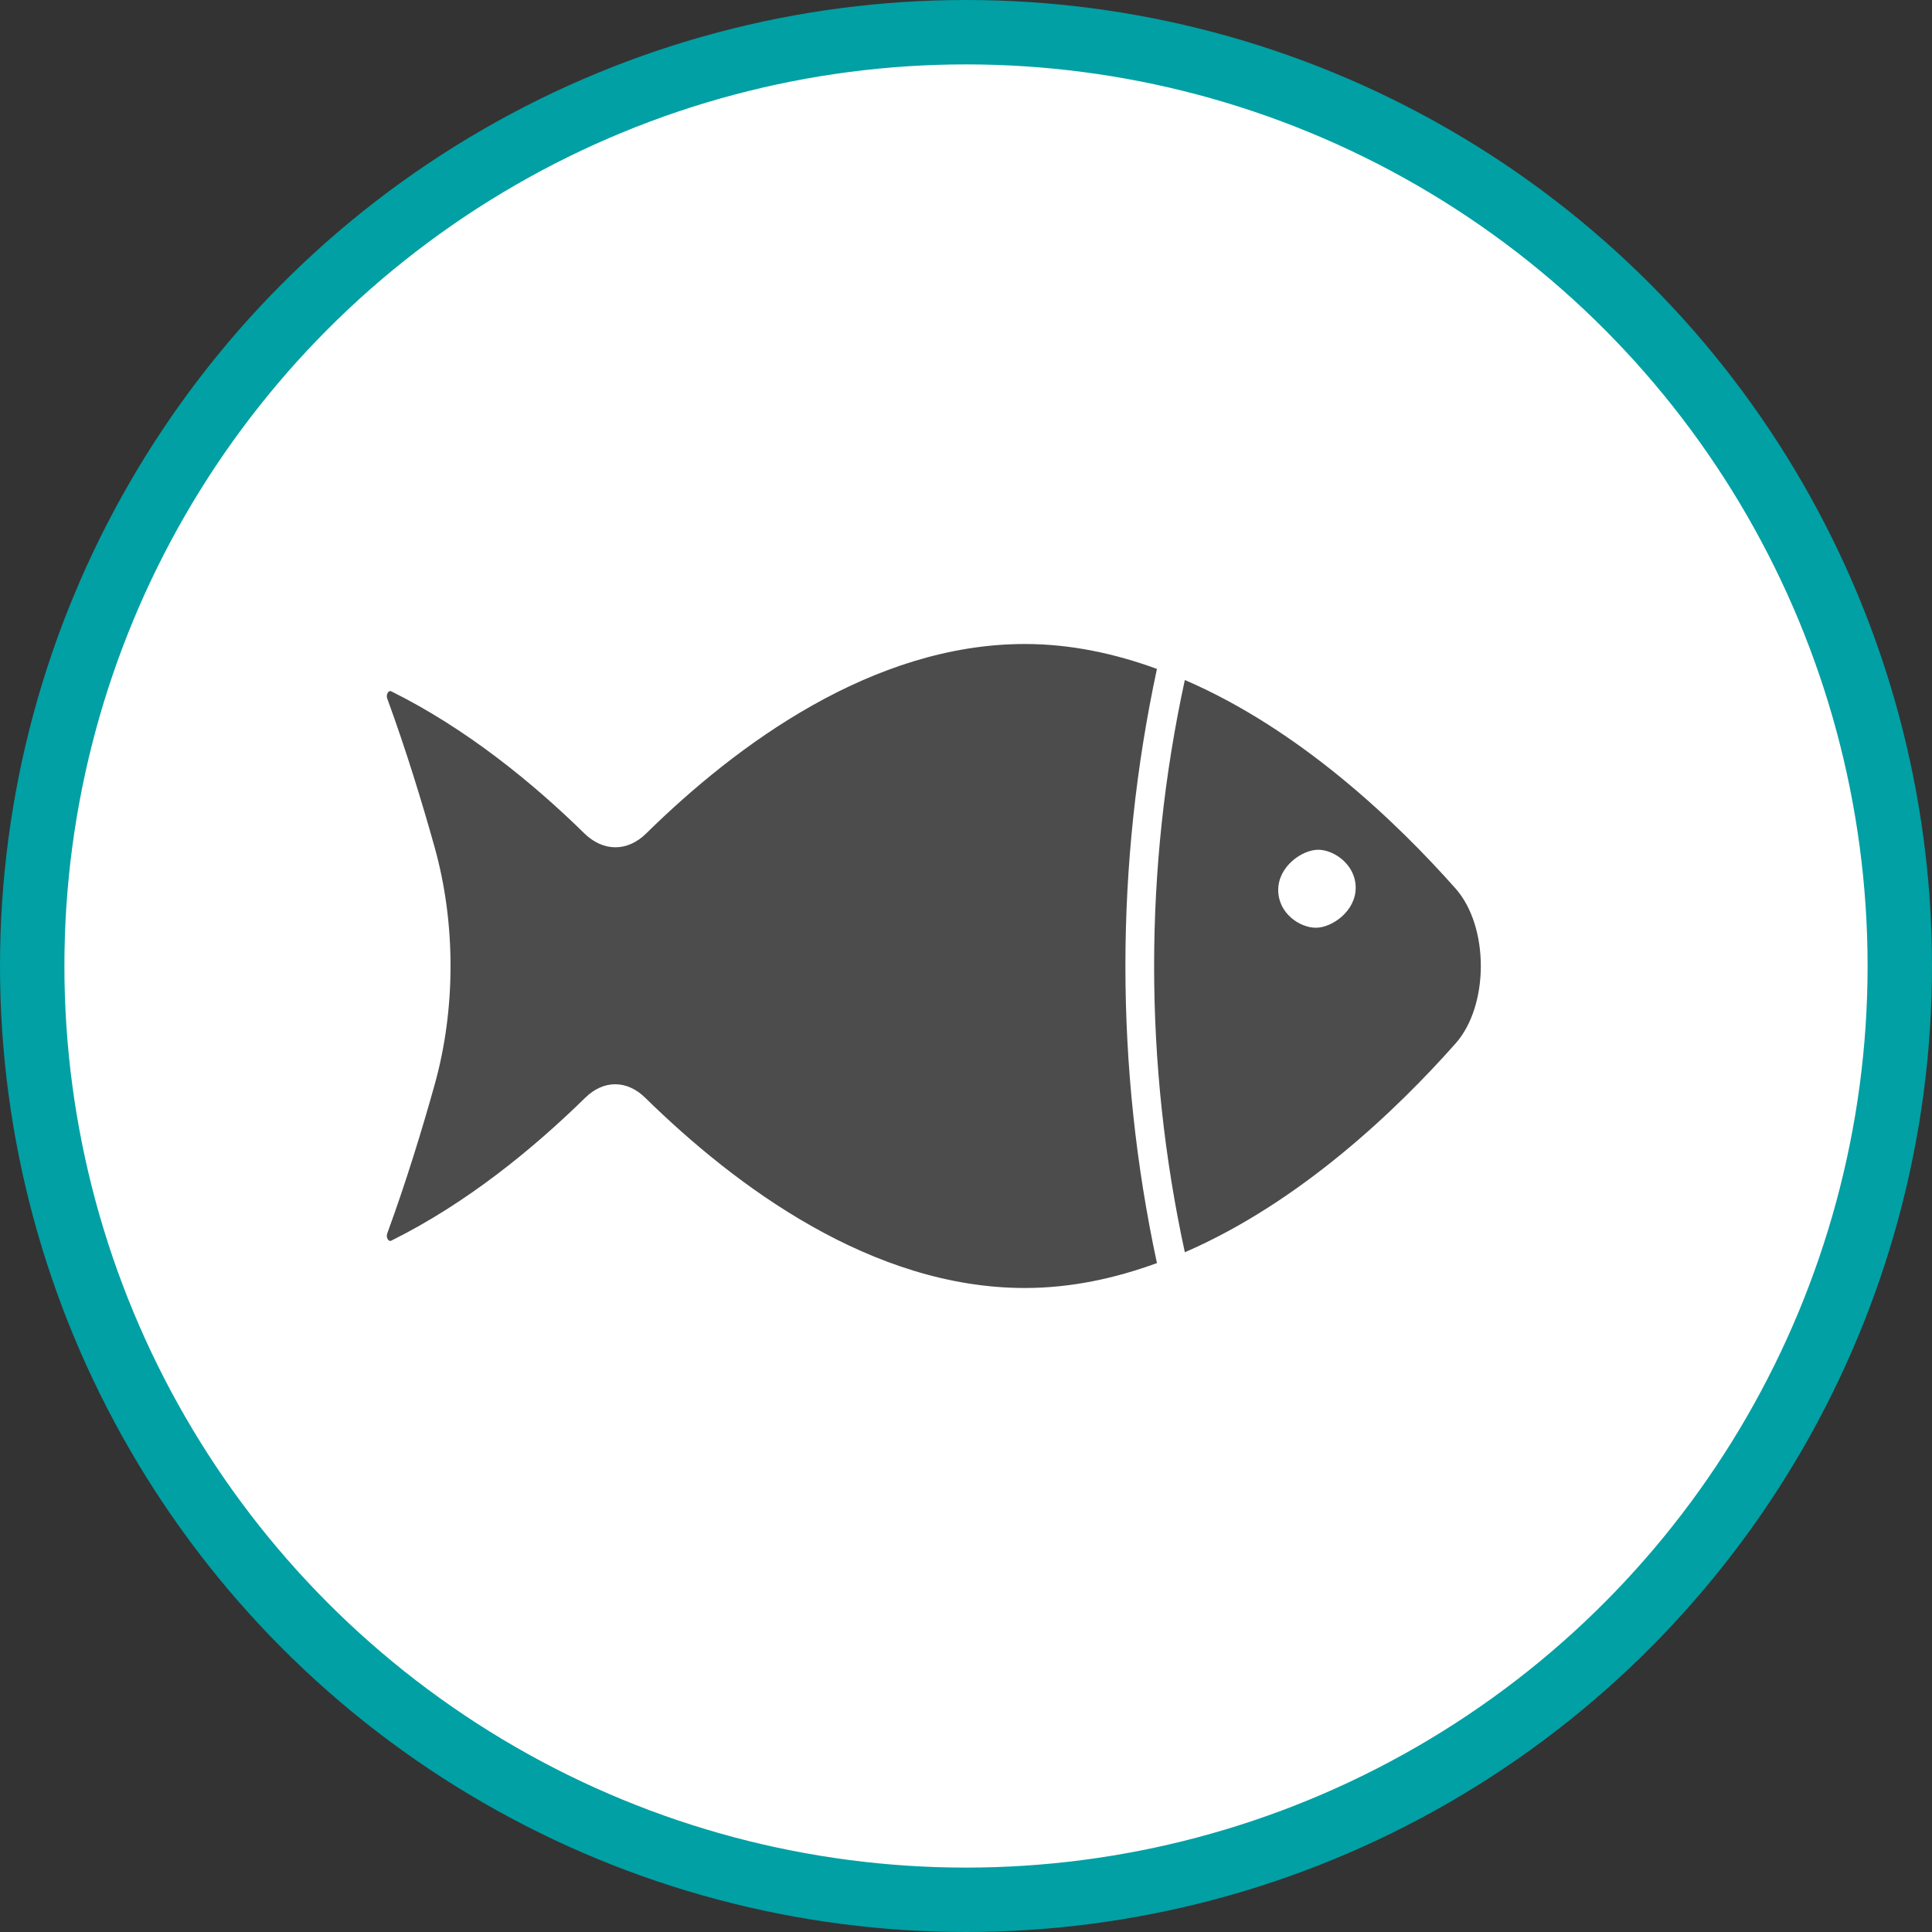 <?xml version="1.0" encoding="UTF-8" standalone="no"?>
<!-- Created with Inkscape (http://www.inkscape.org/) -->

<svg
   xmlns:dc="http://purl.org/dc/elements/1.1/"
   xmlns:cc="http://creativecommons.org/ns#"
   xmlns:rdf="http://www.w3.org/1999/02/22-rdf-syntax-ns#"
   xmlns:svg="http://www.w3.org/2000/svg"
   xmlns="http://www.w3.org/2000/svg"
   xmlns:xlink="http://www.w3.org/1999/xlink"
   xmlns:sodipodi="http://sodipodi.sourceforge.net/DTD/sodipodi-0.dtd"
   xmlns:inkscape="http://www.inkscape.org/namespaces/inkscape"
   width="30px"
   height="30px"
   version="1.1"
   id="svg8"
   inkscape:version="0.92.4 5da689c313, 2019-01-14"
   sodipodi:docname="container.svg">
  <rect width="100%" height="100%" fill="#333333" stroke="none"/>
  <defs
     id="defs2" />
  <sodipodi:namedview
     id="base"
     pagecolor="#ffffff"
     bordercolor="#666666"
     borderopacity="1.0"
     inkscape:pageopacity="0.0"
     inkscape:pageshadow="2"
     inkscape:zoom="13.049334"
     inkscape:cx="18.679046"
     inkscape:cy="12.165829"
     inkscape:document-units="px"
     inkscape:current-layer="layer1"
     showgrid="false"
     inkscape:snap-page="false"
     units="px"
     inkscape:window-width="1884"
     inkscape:window-height="1061"
     inkscape:window-x="0"
     inkscape:window-y="0"
     inkscape:window-maximized="1"
     fit-margin-top="0"
     fit-margin-left="0"
     fit-margin-right="0"
     fit-margin-bottom="0" />
    <circle
       style="color:#000000;clip-rule:nonzero;display:inline;overflow:visible;visibility:visible;opacity:1;isolation:auto;mix-blend-mode:normal;color-interpolation:sRGB;color-interpolation-filters:linearRGB;solid-color:#000000;solid-opacity:1;vector-effect:none;fill:#ffffff;fill-opacity:1;fill-rule:evenodd;stroke:#00a0a4;stroke-width:1;stroke-linecap:butt;stroke-linejoin:miter;stroke-miterlimit:4;stroke-dasharray:none;stroke-dashoffset:0;stroke-opacity:1;marker:none;color-rendering:auto;image-rendering:auto;shape-rendering:auto;text-rendering:auto;enable-background:accumulate"
       id="path815"
       cx="15"
       cy="15"
       r="14.5" />
<g transform="translate(6,10)"><g id="surface1">
<path style=" stroke:none;fill-rule:nonzero;fill:rgb(30%,30%,30%);fill-opacity:1;" d="M 13.848 3.82 C 13.848 3.453 14.219 3.195 14.469 3.195 C 14.711 3.195 15.051 3.422 15.051 3.785 C 15.051 4.152 14.68 4.406 14.434 4.406 C 14.184 4.406 13.848 4.184 13.848 3.82 Z M 11.965 9.613 C 11.312 6.574 11.312 3.426 11.965 0.387 C 11.312 0.148 10.625 0 9.914 0 C 7.551 0 5.438 1.562 4.035 2.941 C 3.742 3.23 3.367 3.227 3.074 2.941 C 2.273 2.156 1.246 1.316 0.074 0.734 C 0.027 0.715 -0.012 0.793 0.016 0.855 C 0.305 1.645 0.555 2.461 0.75 3.16 C 1.078 4.336 1.078 5.664 0.75 6.84 C 0.555 7.539 0.305 8.355 0.016 9.145 C -0.012 9.207 0.027 9.285 0.074 9.266 C 1.254 8.68 2.285 7.832 3.086 7.047 C 3.371 6.766 3.734 6.766 4.02 7.047 C 5.426 8.426 7.543 10 9.914 10 C 10.625 10 11.312 9.852 11.965 9.613 Z M 16.602 6.203 C 17.125 5.613 17.125 4.387 16.602 3.797 C 15.688 2.766 14.191 1.332 12.398 0.559 C 11.762 3.484 11.762 6.516 12.398 9.445 C 14.191 8.668 15.688 7.234 16.602 6.203 Z M 16.602 6.203 "/>
</g>
</g>
</svg>
